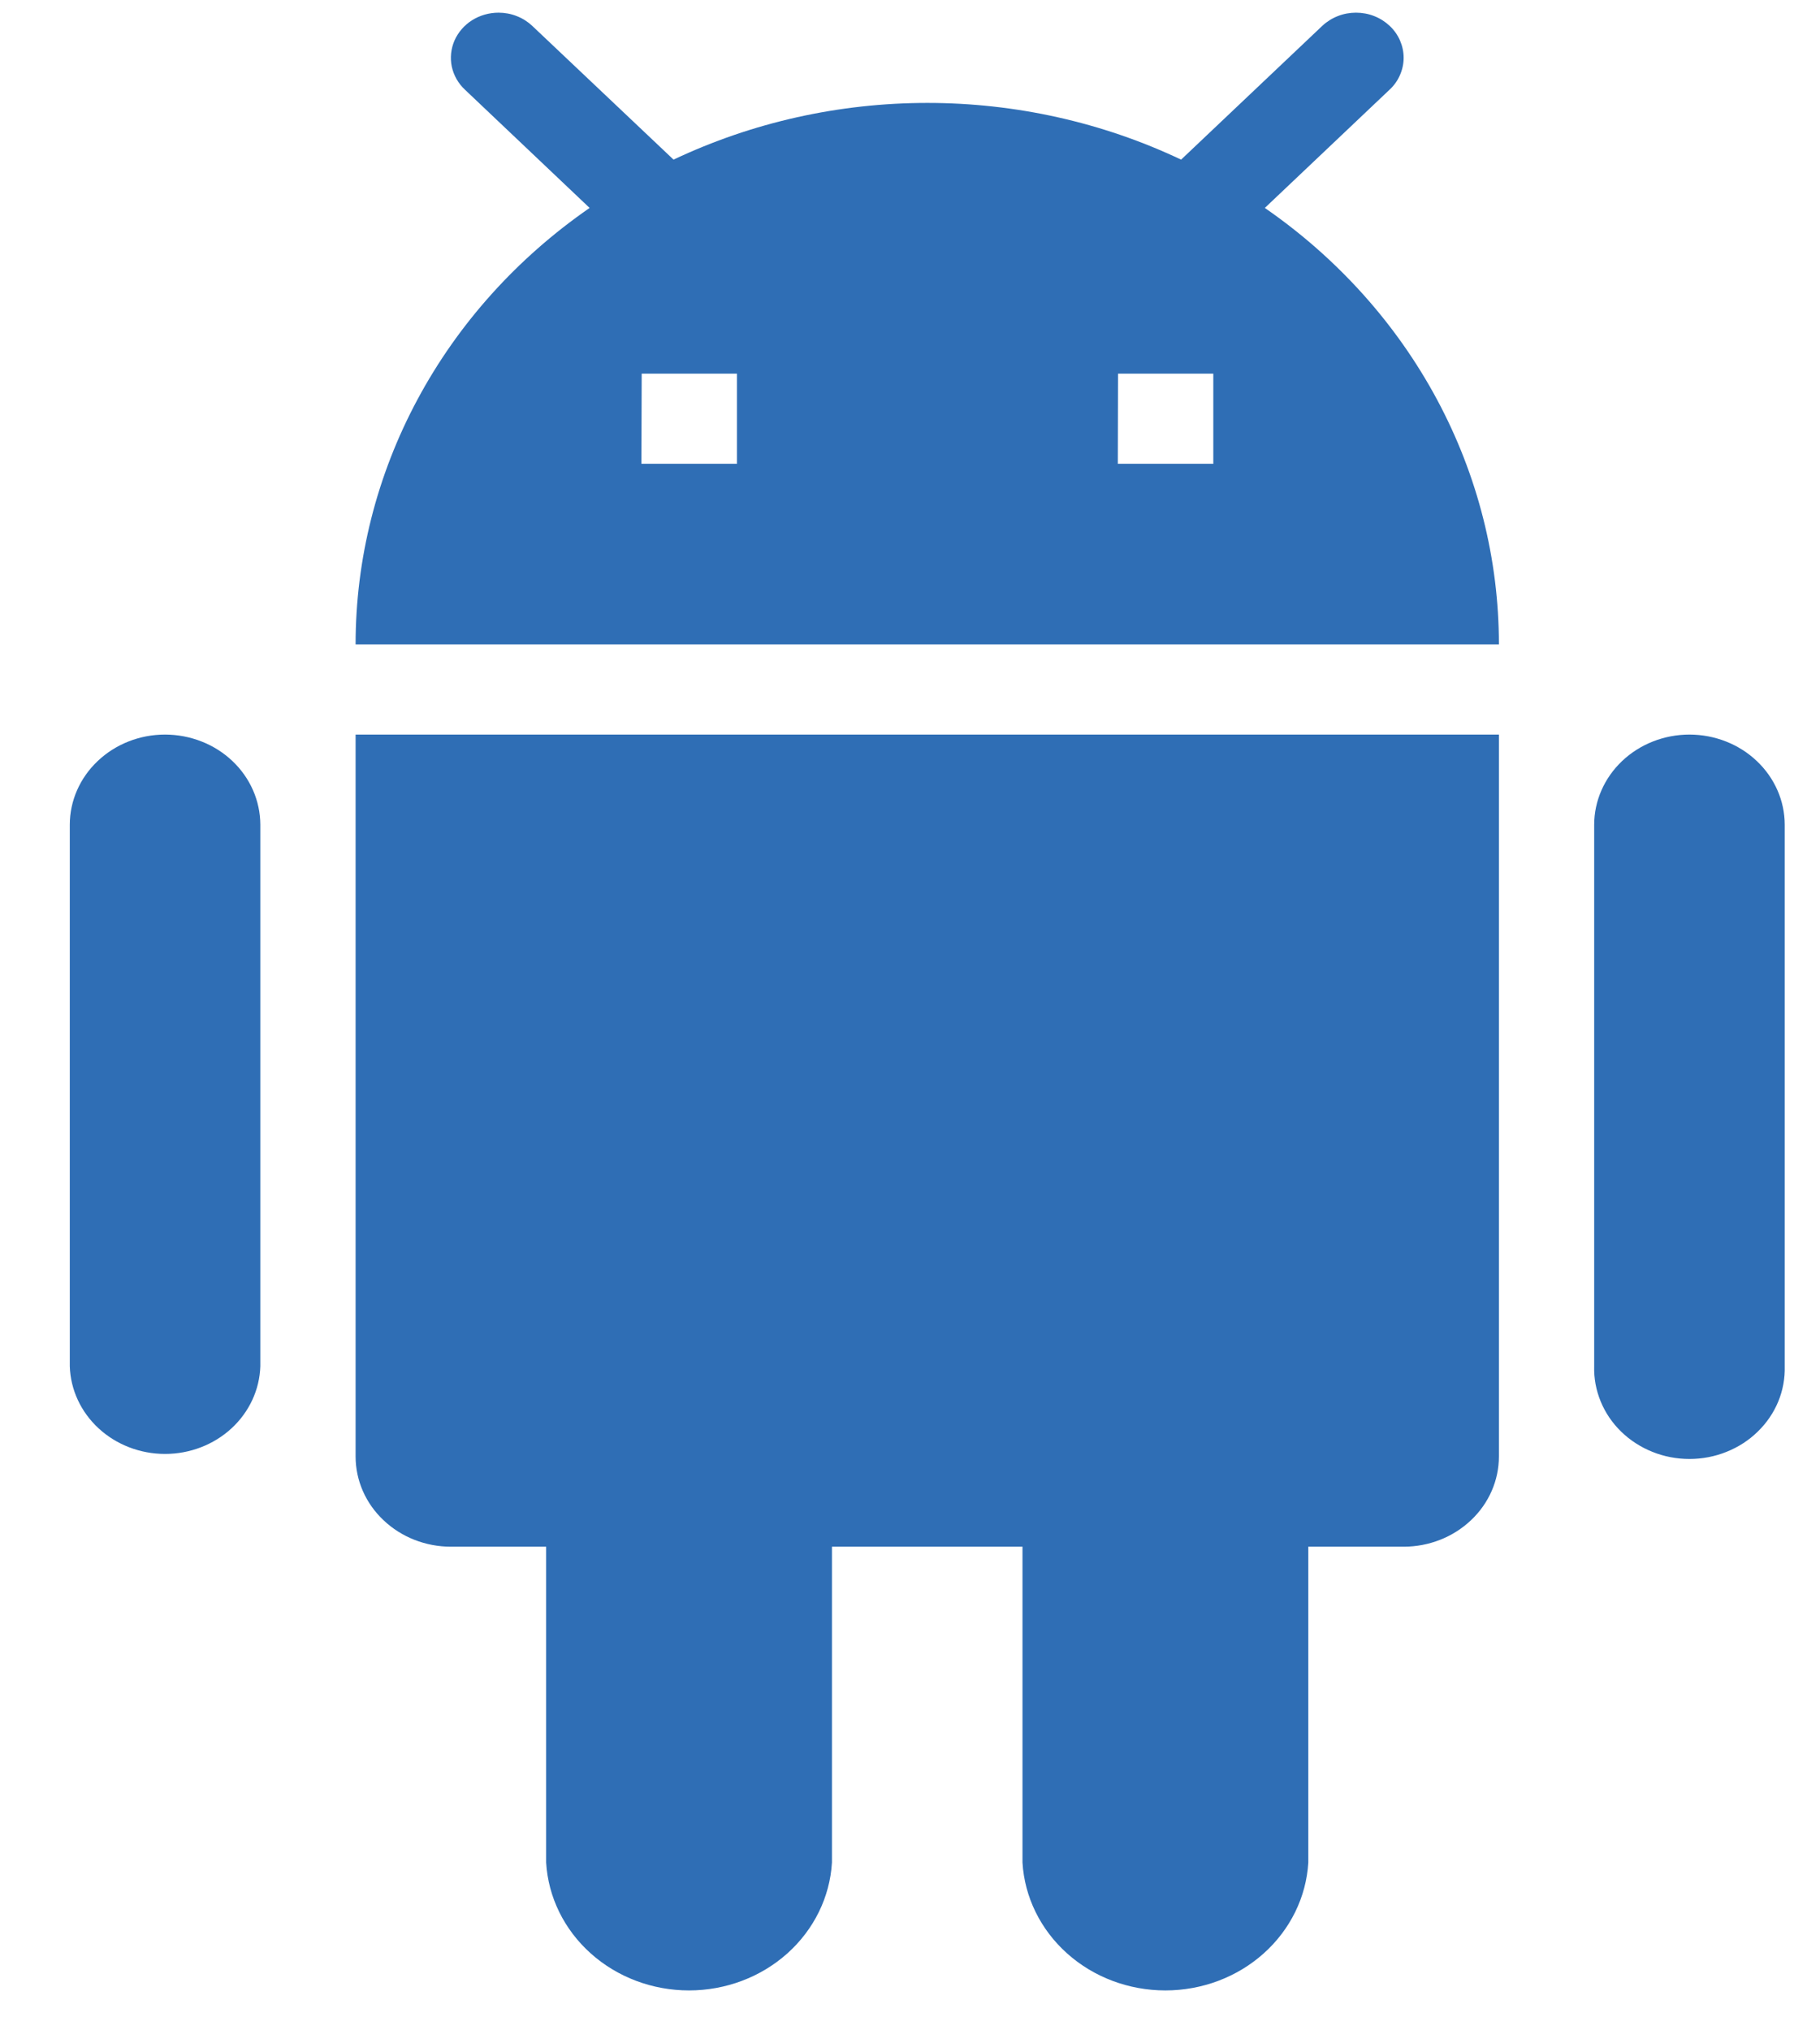 <?xml version="1.0" encoding="UTF-8" standalone="no"?><svg width='26' height='29' viewBox='0 0 26 29' fill='none' xmlns='http://www.w3.org/2000/svg'>
<path d='M7.122 0.181C6.987 0.181 6.856 0.219 6.744 0.289C6.632 0.36 6.545 0.461 6.493 0.578C6.442 0.696 6.428 0.826 6.454 0.951C6.481 1.076 6.545 1.19 6.641 1.28L8.423 2.97C7.387 3.687 6.544 4.624 5.963 5.708C5.382 6.791 5.08 7.988 5.08 9.203H21.413C21.413 7.988 21.11 6.79 20.529 5.707C19.948 4.624 19.105 3.686 18.069 2.97L19.852 1.28C19.916 1.221 19.966 1.15 20 1.071C20.034 0.993 20.052 0.91 20.052 0.825C20.052 0.74 20.034 0.657 20 0.578C19.966 0.5 19.916 0.429 19.852 0.369C19.789 0.31 19.714 0.262 19.632 0.23C19.549 0.197 19.461 0.181 19.371 0.181C19.282 0.181 19.194 0.197 19.111 0.23C19.029 0.262 18.953 0.31 18.89 0.369L16.873 2.28C15.748 1.747 14.506 1.47 13.248 1.47C11.989 1.47 10.748 1.747 9.622 2.28L7.603 0.369C7.54 0.31 7.465 0.262 7.382 0.23C7.299 0.197 7.211 0.181 7.122 0.181ZM9.167 5.337H10.528V6.625H9.163L9.167 5.337ZM15.972 5.337H17.333V6.625H15.969L15.972 5.337ZM2.358 10.492C1.997 10.492 1.651 10.628 1.396 10.87C1.141 11.111 0.997 11.439 0.997 11.78V19.514C1.007 19.849 1.155 20.168 1.409 20.402C1.663 20.636 2.003 20.767 2.358 20.767C2.712 20.767 3.053 20.636 3.307 20.402C3.561 20.168 3.709 19.849 3.719 19.514V11.78C3.718 11.439 3.575 11.111 3.32 10.87C3.065 10.628 2.719 10.493 2.358 10.492ZM5.08 10.492V20.803C5.08 21.145 5.223 21.473 5.479 21.714C5.734 21.956 6.08 22.092 6.441 22.092H7.802V26.603C7.831 27.096 8.059 27.561 8.439 27.901C8.818 28.241 9.321 28.43 9.843 28.43C10.366 28.43 10.868 28.241 11.248 27.901C11.628 27.561 11.856 27.096 11.885 26.603V22.092H14.607V26.603C14.636 27.096 14.864 27.561 15.244 27.901C15.623 28.241 16.126 28.43 16.648 28.43C17.171 28.43 17.674 28.241 18.053 27.901C18.433 27.561 18.661 27.096 18.69 26.603V22.092H20.052C20.413 22.092 20.759 21.956 21.014 21.714C21.27 21.473 21.413 21.145 21.413 20.803V10.492H5.08ZM24.136 10.492C23.775 10.492 23.428 10.628 23.173 10.87C22.918 11.112 22.774 11.44 22.774 11.781V19.514C22.769 19.686 22.801 19.857 22.867 20.018C22.933 20.178 23.032 20.325 23.159 20.448C23.286 20.572 23.438 20.67 23.605 20.737C23.773 20.805 23.953 20.839 24.135 20.839C24.317 20.839 24.497 20.805 24.665 20.737C24.833 20.67 24.985 20.572 25.111 20.448C25.238 20.325 25.338 20.178 25.404 20.018C25.47 19.857 25.501 19.686 25.496 19.514V11.78C25.496 11.439 25.352 11.111 25.097 10.87C24.842 10.628 24.497 10.493 24.136 10.492Z' fill='#2F6EB5'/>
</svg>

